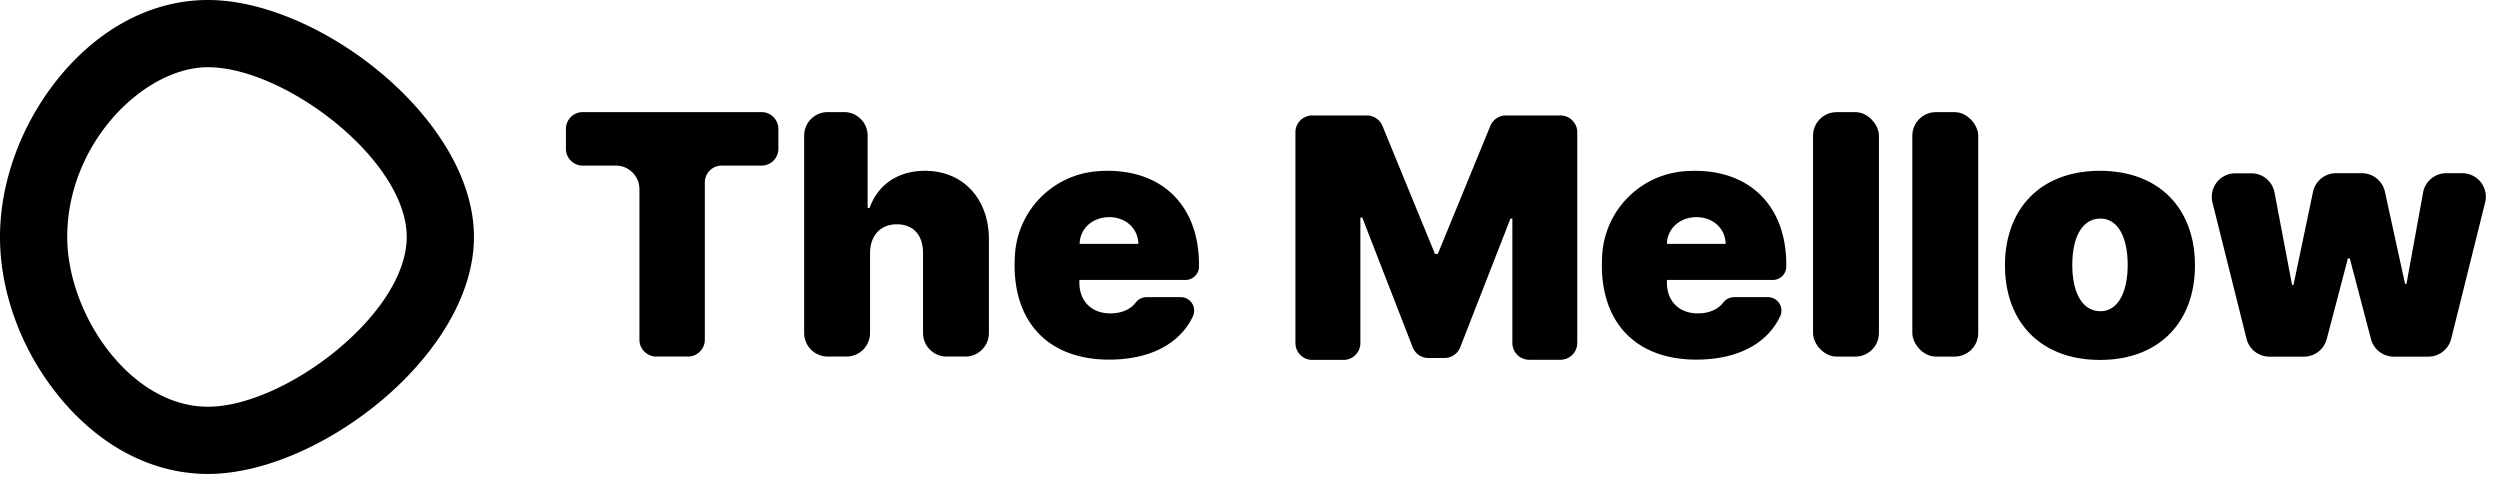 <svg xmlns="http://www.w3.org/2000/svg" width="119" height="23" viewBox="0 0 119 23">
    <g fill="#000" fill-rule="nonzero">
        <path d="M36.25 5.336h-8.512a.8.8 0 0 0-.8.8v.947a.8.8 0 0 0 .8.8h1.579c.618 0 1.12.502 1.12 1.12v7.168a.8.8 0 0 0 .8.8h1.513a.8.8 0 0 0 .8-.8V8.683a.8.8 0 0 1 .8-.8h1.9a.8.8 0 0 0 .8-.8v-.945a.8.8 0 0 0-.8-.802zM44.027 8.131c-1.29 0-2.24.66-2.637 1.773h-.09V6.456a1.12 1.12 0 0 0-1.12-1.12h-.782a1.12 1.12 0 0 0-1.12 1.12v9.395c0 .619.502 1.12 1.12 1.12h.896a1.12 1.12 0 0 0 1.12-1.12v-3.789c0-.862.506-1.385 1.272-1.385.8 0 1.256.523 1.25 1.385v3.79c0 .618.501 1.12 1.12 1.12h.896a1.12 1.12 0 0 0 1.12-1.12v-4.449c.006-1.907-1.198-3.272-3.045-3.272zM52.15 8.158a4.253 4.253 0 0 0-3.84 4c-.195 3.104 1.54 4.96 4.48 4.96 1.996 0 3.404-.787 4-2.08a.64.64 0 0 0-.587-.894h-1.632a.662.662 0 0 0-.521.27c-.245.32-.679.503-1.192.503-.933 0-1.479-.613-1.479-1.455v-.136h5.053a.64.64 0 0 0 .64-.64v-.088c0-2.968-1.957-4.705-4.922-4.44zm-.76 3.45c.018-.755.64-1.272 1.41-1.272.77 0 1.37.523 1.386 1.272H51.39zM80.104 8.158a4.25 4.25 0 0 0-3.84 4c-.195 3.104 1.538 4.96 4.48 4.96 1.995 0 3.403-.787 4-2.08a.64.64 0 0 0-.589-.894h-1.617a.658.658 0 0 0-.522.27c-.246.32-.68.503-1.194.503-.93 0-1.476-.613-1.476-1.455v-.136h5.041a.64.64 0 0 0 .64-.64v-.088c0-2.968-1.958-4.705-4.923-4.44zm-.758 3.45c.017-.755.64-1.272 1.408-1.272.768 0 1.37.523 1.387 1.272h-2.795z"/>
        <rect width="3.136" height="11.635" x="86.301" y="5.338" rx="1.12"/>
        <rect width="3.136" height="11.635" x="91.027" y="5.338" rx="1.12"/>
        <path d="M99.958 8.131c-2.84 0-4.521 1.82-4.521 4.501 0 2.682 1.683 4.5 4.521 4.5 2.839 0 4.522-1.82 4.522-4.5 0-2.68-1.68-4.5-4.522-4.5zm.024 6.682c-.841 0-1.34-.835-1.34-2.205s.499-2.203 1.34-2.203c.8 0 1.295.835 1.295 2.203 0 1.368-.5 2.205-1.295 2.205zM117.205 8.245h-.765a1.12 1.12 0 0 0-1.102.921l-.79 4.35h-.066l-.96-4.391a1.12 1.12 0 0 0-1.093-.88h-1.235c-.53 0-.988.372-1.096.891l-.928 4.427h-.068l-.835-4.4a1.12 1.12 0 0 0-1.1-.913h-.767a1.12 1.12 0 0 0-1.086 1.392l1.622 6.486a1.12 1.12 0 0 0 1.086.848h1.647a1.12 1.12 0 0 0 1.083-.835l1.008-3.84h.091l1.008 3.84c.13.492.575.835 1.083.835h1.648c.514 0 .962-.35 1.087-.848l1.614-6.485a1.12 1.12 0 0 0-1.086-1.398zM9.898 0c-2.639 0-5.164 1.318-7.11 3.712C1.017 5.892 0 8.65 0 11.28s1.016 5.387 2.789 7.566c1.945 2.4 4.47 3.714 7.109 3.714 5.294 0 12.662-5.685 12.662-11.28S15.2 0 9.898 0zm0 19.36c-3.71 0-6.698-4.42-6.698-8.08C3.2 6.8 6.864 3.2 9.898 3.2c3.65 0 9.462 4.411 9.462 8.08 0 3.669-5.813 8.08-9.462 8.08zM74.27 5.496h-2.59a.8.8 0 0 0-.74.496l-2.5 6.094h-.136l-2.5-6.094a.8.8 0 0 0-.742-.496h-2.6a.8.8 0 0 0-.8.8v10.035a.8.8 0 0 0 .8.8h1.492a.8.8 0 0 0 .8-.8v-5.973h.09l2.4 6.172a.8.8 0 0 0 .746.51h.77a.8.8 0 0 0 .746-.509l2.392-6.126h.09v5.92a.8.8 0 0 0 .8.8h1.49a.8.8 0 0 0 .8-.8V6.296a.8.8 0 0 0-.808-.8z"/>
    </g>
</svg>
